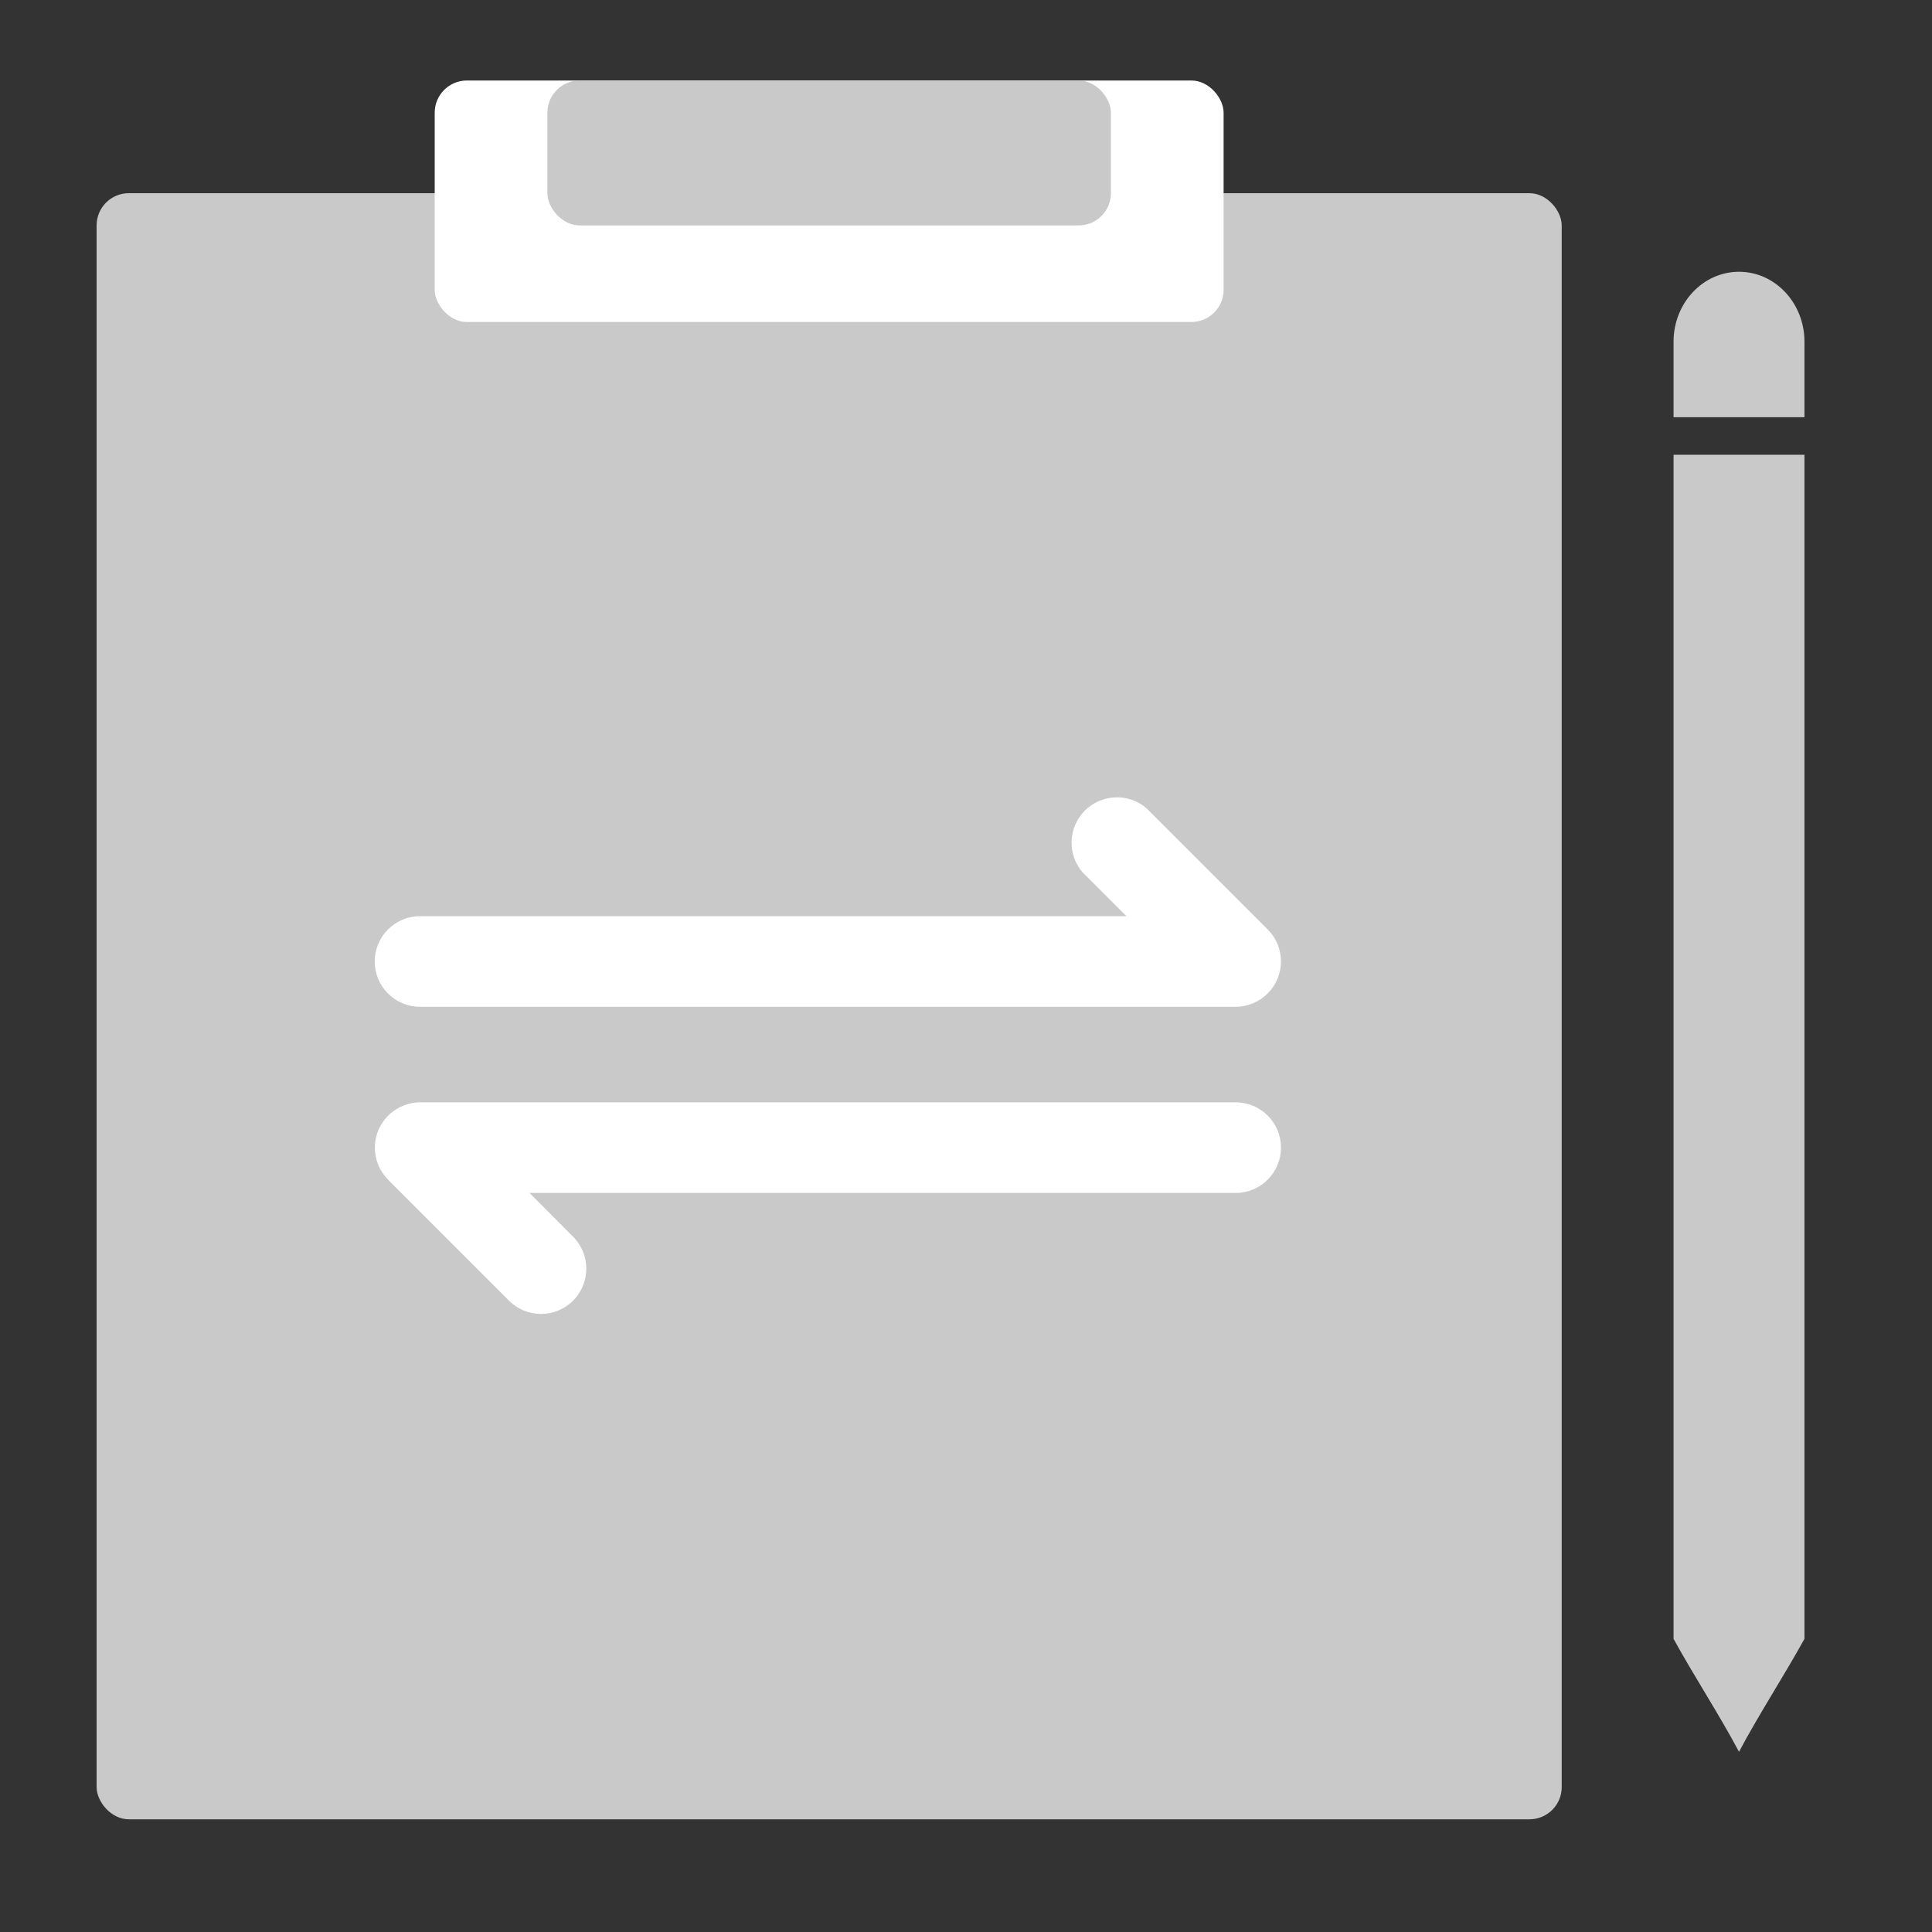 <?xml version="1.0" encoding="UTF-8"?>
<svg width="120px" height="120px" viewBox="0 0 120 120" version="1.1" xmlns="http://www.w3.org/2000/svg" xmlns:xlink="http://www.w3.org/1999/xlink">
    <rect x="0" y="0" width="120" height="120" fill="#333333" stroke="none"/>
    <!-- Generator: Sketch 51.3 (57544) - http://www.bohemiancoding.com/sketch -->
    <title>icon/面性/信息变更 copy 2</title>
    <desc>Created with Sketch.</desc>
    <defs></defs>
    <g id="icon/面性/信息变更-copy-2" stroke="none" stroke-width="1" fill="none" fill-rule="evenodd">
        <g id="biangeng-2" transform="translate(6, 5)">
            <rect id="Rectangle-2" fill="#C9C9C9" x="0" y="7" width="91" height="101" rx="2"></rect>
            <path d="M97.947,96.79 L97.947,23.247 L106.079,23.247 L106.079,96.79 L97.947,96.79 Z M106.079,96.79 C104.806,99.097 103.25,101.475 102.013,103.808 C100.775,101.475 99.211,99.097 97.947,96.79 L106.079,96.79 Z M97.947,16.229 C97.947,13.825 99.768,11.88 102.013,11.88 C104.258,11.88 106.079,13.825 106.079,16.229 L106.079,20.914 L97.947,20.914 L97.947,16.229 Z" id="Shape" fill="#C9C9C9" fill-rule="nonzero"></path>
            <path d="M18.102,68.274 L25.615,75.788 C26.713,76.886 28.494,76.886 29.593,75.788 C30.691,74.689 30.691,72.908 29.593,71.81 L26.888,69.096 L70.748,69.096 C72.303,69.096 73.564,67.836 73.564,66.281 C73.564,64.726 72.303,63.466 70.748,63.466 L20.099,63.466 C19.745,63.467 19.394,63.536 19.065,63.669 L19.03,63.687 C18.973,63.708 18.917,63.732 18.862,63.757 L18.774,63.802 L18.667,63.864 L18.535,63.952 L18.5,63.97 C17.812,64.444 17.371,65.199 17.296,66.031 C17.221,66.863 17.519,67.685 18.111,68.274 L18.102,68.274 Z" id="Path" fill="#FFFFFF" fill-rule="nonzero"></path>
            <path d="M72.737,52.726 L65.224,45.213 C64.106,44.243 62.429,44.303 61.382,45.349 C60.336,46.395 60.277,48.073 61.246,49.19 L63.96,51.904 L20.091,51.904 C18.536,51.904 17.275,53.164 17.275,54.719 C17.275,56.274 18.536,57.535 20.091,57.535 L70.739,57.535 C71.097,57.534 71.451,57.465 71.782,57.331 L71.818,57.323 C71.878,57.295 71.937,57.266 71.995,57.234 L72.074,57.199 L72.189,57.128 L72.313,57.057 L72.357,57.022 C73.04,56.546 73.478,55.792 73.551,54.963 C73.624,54.134 73.326,53.314 72.737,52.726 Z" id="Path" fill="#FFFFFF" fill-rule="nonzero"></path>
            <rect id="Rectangle-9" fill="#FFFFFF" x="21" y="0" width="49" height="15" rx="2"></rect>
            <rect id="Rectangle" fill="#C9C9C9" x="28" y="0" width="35" height="9" rx="2"></rect>
        </g>
    </g>
</svg>